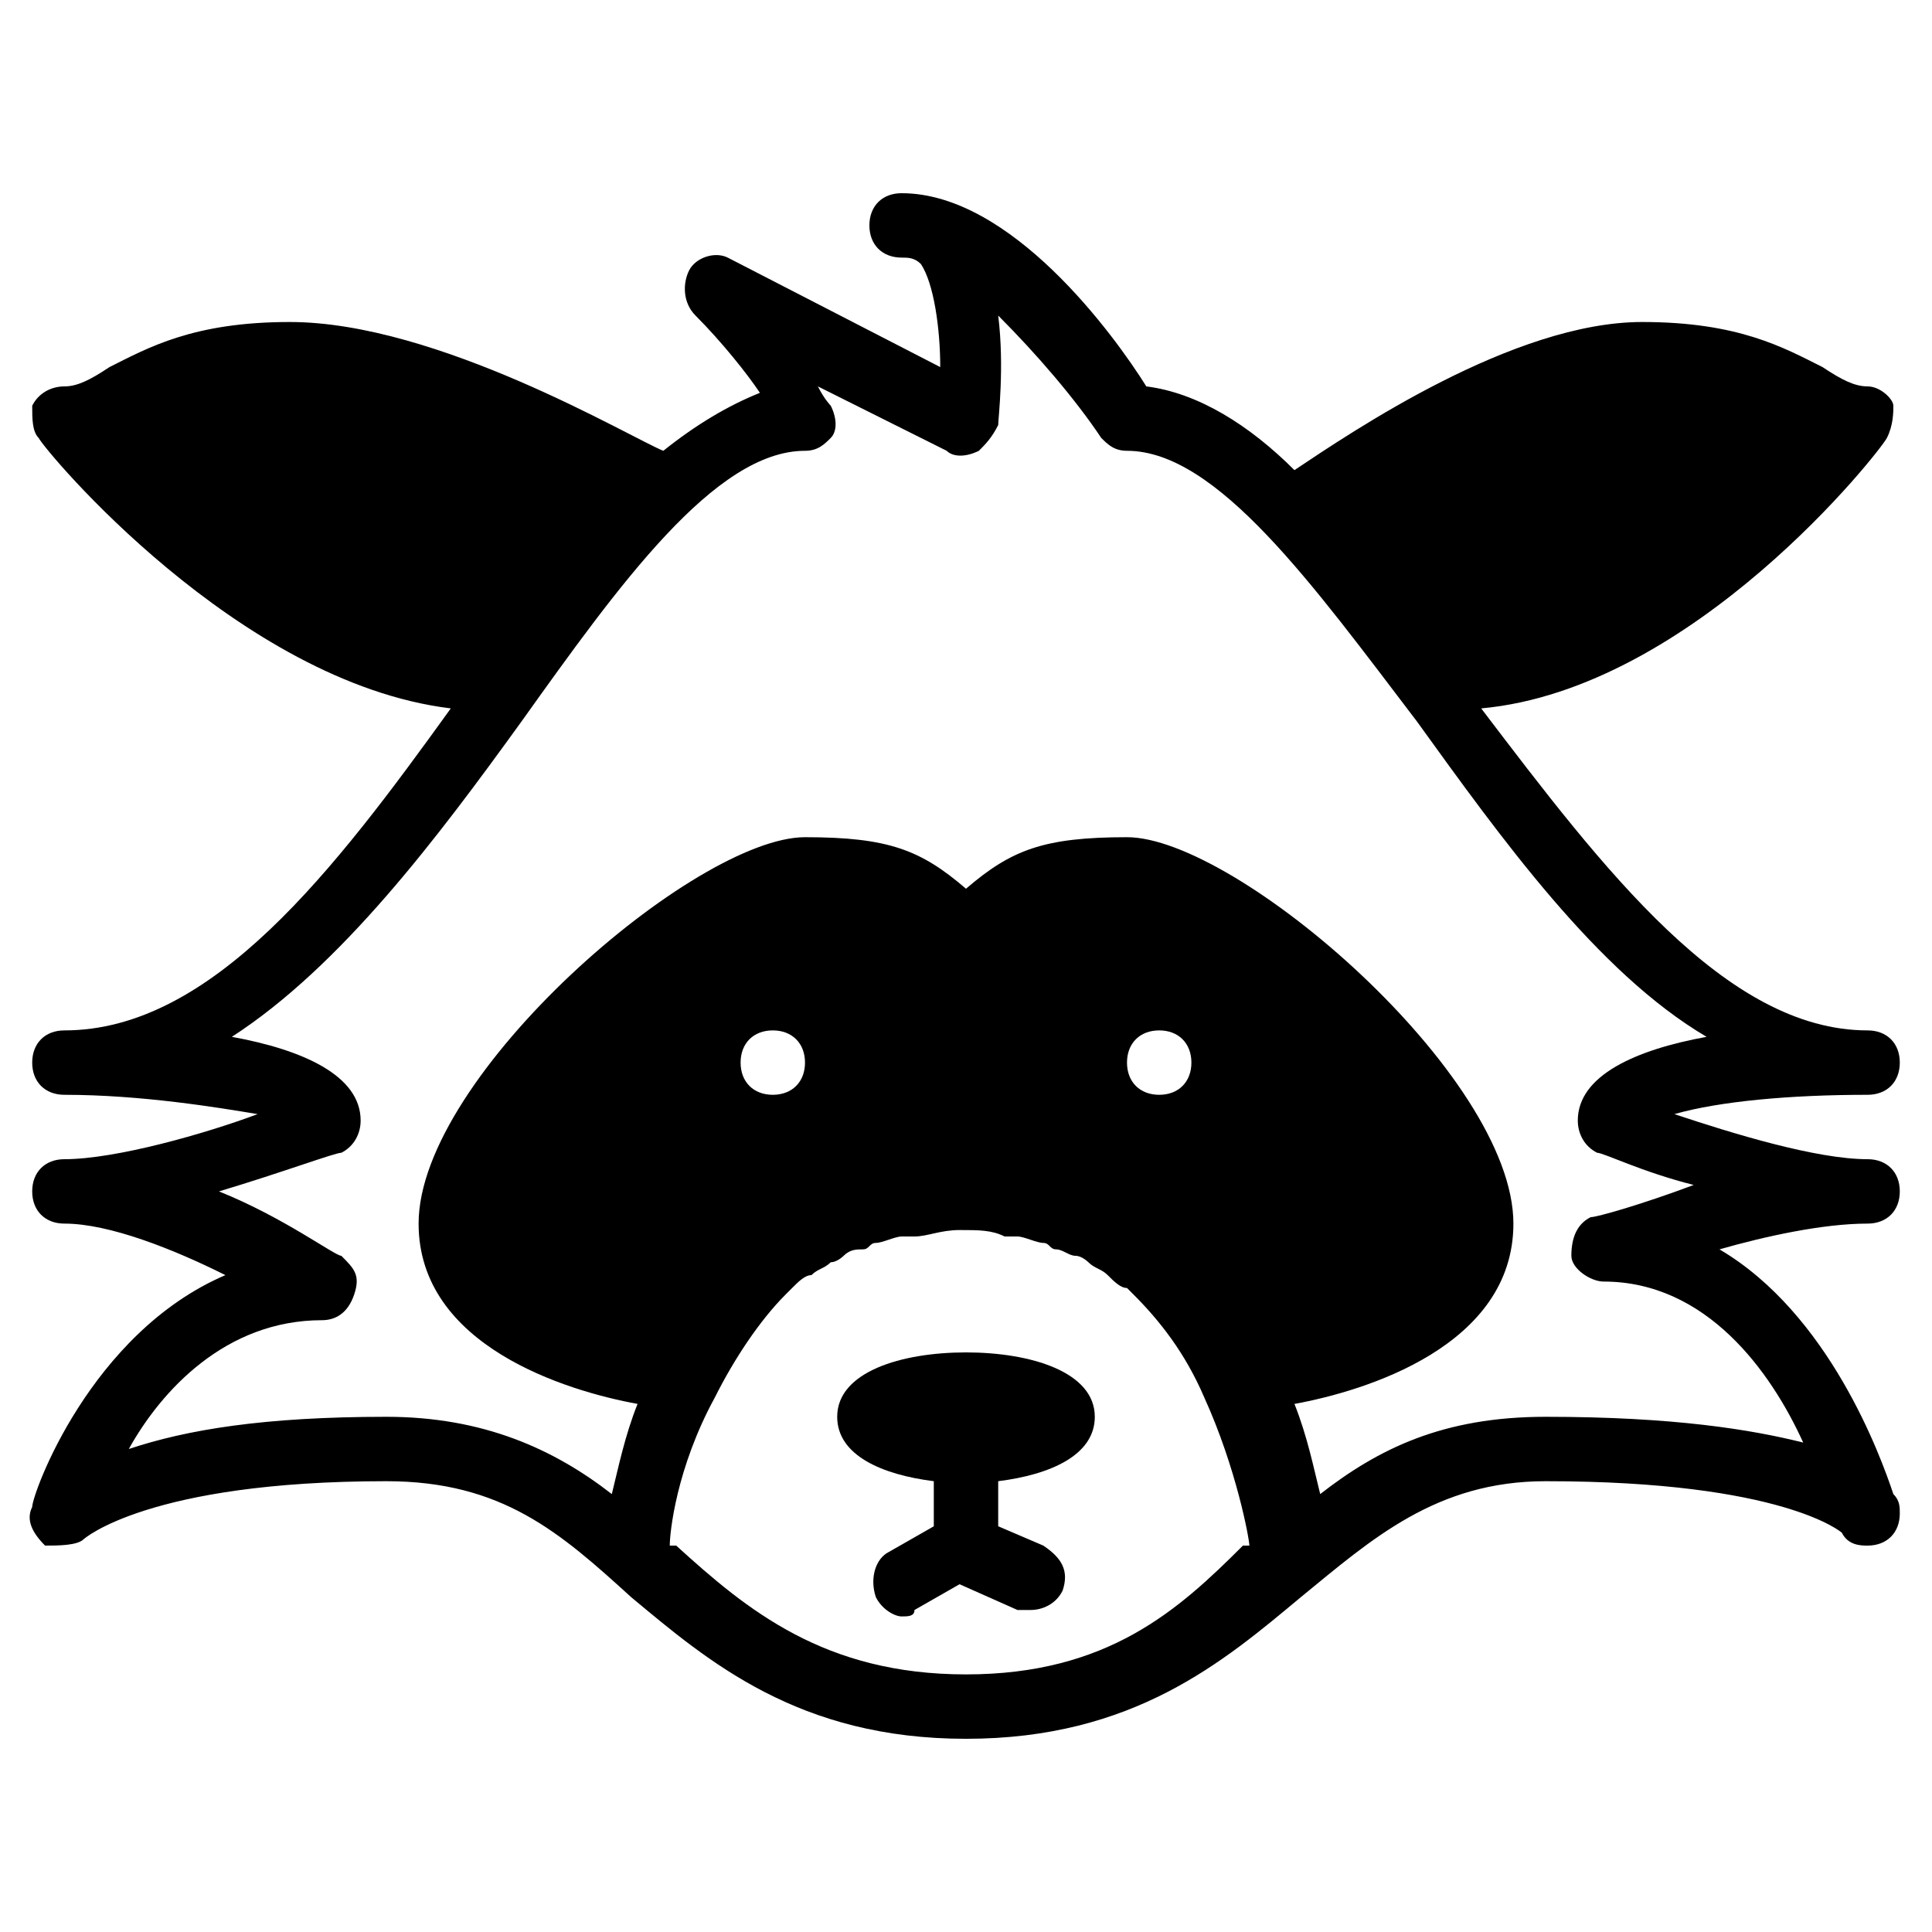 <?xml version="1.0" encoding="utf-8"?>
<!-- Generator: Adobe Illustrator 19.0.0, SVG Export Plug-In . SVG Version: 6.00 Build 0)  -->
<svg version="1.1" id="Layer_1" xmlns="http://www.w3.org/2000/svg" xmlns:xlink="http://www.w3.org/1999/xlink" x="0px" y="0px"
	 viewBox="0 0 30 30" style="enable-background:new 0 0 30 30;" xml:space="preserve">
<g>
	<path d="M29.4,23.2c-0.2-0.6-1-2.8-2.7-3.8c0.7-0.2,1.6-0.4,2.3-0.4c0.3,0,0.5-0.2,0.5-0.5S29.3,18,29,18c-0.8,0-2.1-0.4-3-0.7
		c0.7-0.2,1.8-0.3,3-0.3c0.3,0,0.5-0.2,0.5-0.5c0-0.3-0.2-0.5-0.5-0.5c-2.2,0-4.1-2.5-6-5c3.3-0.3,6.2-4,6.3-4.2
		c0.1-0.2,0.1-0.4,0.1-0.5S29.2,6,29,6c-0.2,0-0.4-0.1-0.7-0.3C27.7,5.4,27,5,25.5,5c-2,0-4.5,1.7-5.4,2.3c-0.7-0.7-1.5-1.2-2.3-1.3
		c-0.5-0.8-2.1-3-3.8-3c-0.3,0-0.5,0.2-0.5,0.5S13.7,4,14,4c0.1,0,0.2,0,0.3,0.1c0.2,0.3,0.3,1,0.3,1.6l-3.3-1.7
		c-0.2-0.1-0.5,0-0.6,0.2c-0.1,0.2-0.1,0.5,0.1,0.7c0.4,0.4,0.8,0.9,1,1.2c-0.5,0.2-1,0.5-1.5,0.9C9.8,6.8,6.8,5,4.5,5
		C3,5,2.3,5.4,1.7,5.7C1.4,5.9,1.2,6,1,6C0.8,6,0.6,6.1,0.5,6.3C0.5,6.5,0.5,6.7,0.6,6.8C0.7,7,3.7,10.6,7,11c-1.8,2.5-3.7,5-6,5
		c-0.3,0-0.5,0.2-0.5,0.5C0.5,16.8,0.7,17,1,17c1.2,0,2.4,0.2,3,0.3C3.2,17.6,1.8,18,1,18c-0.3,0-0.5,0.2-0.5,0.5S0.7,19,1,19
		c0.7,0,1.7,0.4,2.5,0.8c-2.1,0.9-3,3.4-3,3.6c-0.1,0.2,0,0.4,0.2,0.6C0.9,24,1.2,24,1.3,23.9c0,0,1-0.9,4.7-0.9
		c1.8,0,2.7,0.8,3.8,1.8c1.2,1,2.6,2.2,5.2,2.2s4-1.2,5.2-2.2c1.1-0.9,2.1-1.8,3.8-1.8c3.7,0,4.6,0.8,4.6,0.8C28.7,24,28.9,24,29,24
		c0.3,0,0.5-0.2,0.5-0.5C29.5,23.4,29.5,23.3,29.4,23.2z M15,26c-2.2,0-3.4-1-4.5-2c0,0,0,0-0.1,0c0-0.2,0.1-1.2,0.7-2.3
		c0,0,0,0,0,0c0.3-0.6,0.7-1.2,1.1-1.6c0,0,0.1-0.1,0.1-0.1c0.1-0.1,0.2-0.2,0.3-0.2c0.1-0.1,0.2-0.1,0.3-0.2c0.1,0,0.2-0.1,0.2-0.1
		c0.1-0.1,0.2-0.1,0.3-0.1c0.1,0,0.1-0.1,0.2-0.1c0.1,0,0.3-0.1,0.4-0.1c0.1,0,0.1,0,0.2,0c0.2,0,0.4-0.1,0.7-0.1s0.5,0,0.7,0.1
		c0.1,0,0.1,0,0.2,0c0.1,0,0.3,0.1,0.4,0.1c0.1,0,0.1,0.1,0.2,0.1c0.1,0,0.2,0.1,0.3,0.1c0.1,0,0.2,0.1,0.2,0.1
		c0.1,0.1,0.2,0.1,0.3,0.2c0.1,0.1,0.2,0.2,0.3,0.2c0,0,0.1,0.1,0.1,0.1c0.4,0.4,0.8,0.9,1.1,1.6c0,0,0,0,0,0
		c0.5,1.1,0.7,2.2,0.7,2.3c0,0,0,0-0.1,0C18.3,25,17.2,26,15,26z M17.5,16.5c0-0.3,0.2-0.5,0.5-0.5s0.5,0.2,0.5,0.5S18.3,17,18,17
		S17.5,16.8,17.5,16.5z M12,17c-0.3,0-0.5-0.2-0.5-0.5S11.7,16,12,16s0.5,0.2,0.5,0.5S12.3,17,12,17z M24,22c-1.6,0-2.6,0.5-3.5,1.2
		c-0.1-0.4-0.2-0.9-0.4-1.4c1.1-0.2,3.4-0.9,3.4-2.8c0-2.3-4.3-6-6-6c-1.3,0-1.8,0.2-2.5,0.8c-0.7-0.6-1.2-0.8-2.5-0.8
		c-1.7,0-6,3.7-6,6c0,1.9,2.3,2.6,3.4,2.8c-0.2,0.5-0.3,1-0.4,1.4C8.6,22.5,7.5,22,6,22c-1.9,0-3.1,0.2-4,0.5c0.5-0.9,1.5-2,3-2
		c0.2,0,0.4-0.1,0.5-0.4s0-0.4-0.2-0.6c-0.1,0-0.9-0.6-1.9-1c1-0.3,1.8-0.6,1.9-0.6c0.2-0.1,0.3-0.3,0.3-0.5c0-0.7-0.9-1.1-2-1.3
		c1.7-1.1,3.2-3.1,4.5-4.9C9.6,9.1,11.1,7,12.5,7c0.2,0,0.3-0.1,0.4-0.2c0.1-0.1,0.1-0.3,0-0.5c0,0-0.1-0.1-0.2-0.3l2,1
		c0.1,0.1,0.3,0.1,0.5,0c0.1-0.1,0.2-0.2,0.3-0.4c0-0.1,0.1-0.9,0-1.7c0.6,0.6,1.2,1.3,1.6,1.9C17.2,6.9,17.3,7,17.5,7
		c1.4,0,2.9,2.1,4.5,4.2c1.3,1.8,2.8,3.9,4.5,4.9c-1.1,0.2-2,0.6-2,1.3c0,0.2,0.1,0.4,0.3,0.5c0.1,0,0.7,0.3,1.5,0.5
		c-0.8,0.3-1.5,0.5-1.6,0.5c-0.2,0.1-0.3,0.3-0.3,0.6c0,0.2,0.3,0.4,0.5,0.4c1.6,0,2.6,1.4,3.1,2.5C27.2,22.2,26,22,24,22z"/>
	<path d="M15,21c-1,0-2,0.3-2,1c0,0.6,0.7,0.9,1.5,1v0.7l-0.7,0.4c-0.2,0.1-0.3,0.4-0.2,0.7c0.1,0.2,0.3,0.3,0.4,0.3
		c0.1,0,0.2,0,0.2-0.1l0.7-0.4l0.9,0.4c0.1,0,0.1,0,0.2,0c0.2,0,0.4-0.1,0.5-0.3c0.1-0.3,0-0.5-0.3-0.7l-0.7-0.3V23
		c0.8-0.1,1.5-0.4,1.5-1C17,21.3,16,21,15,21z"/>
</g>
</svg>
